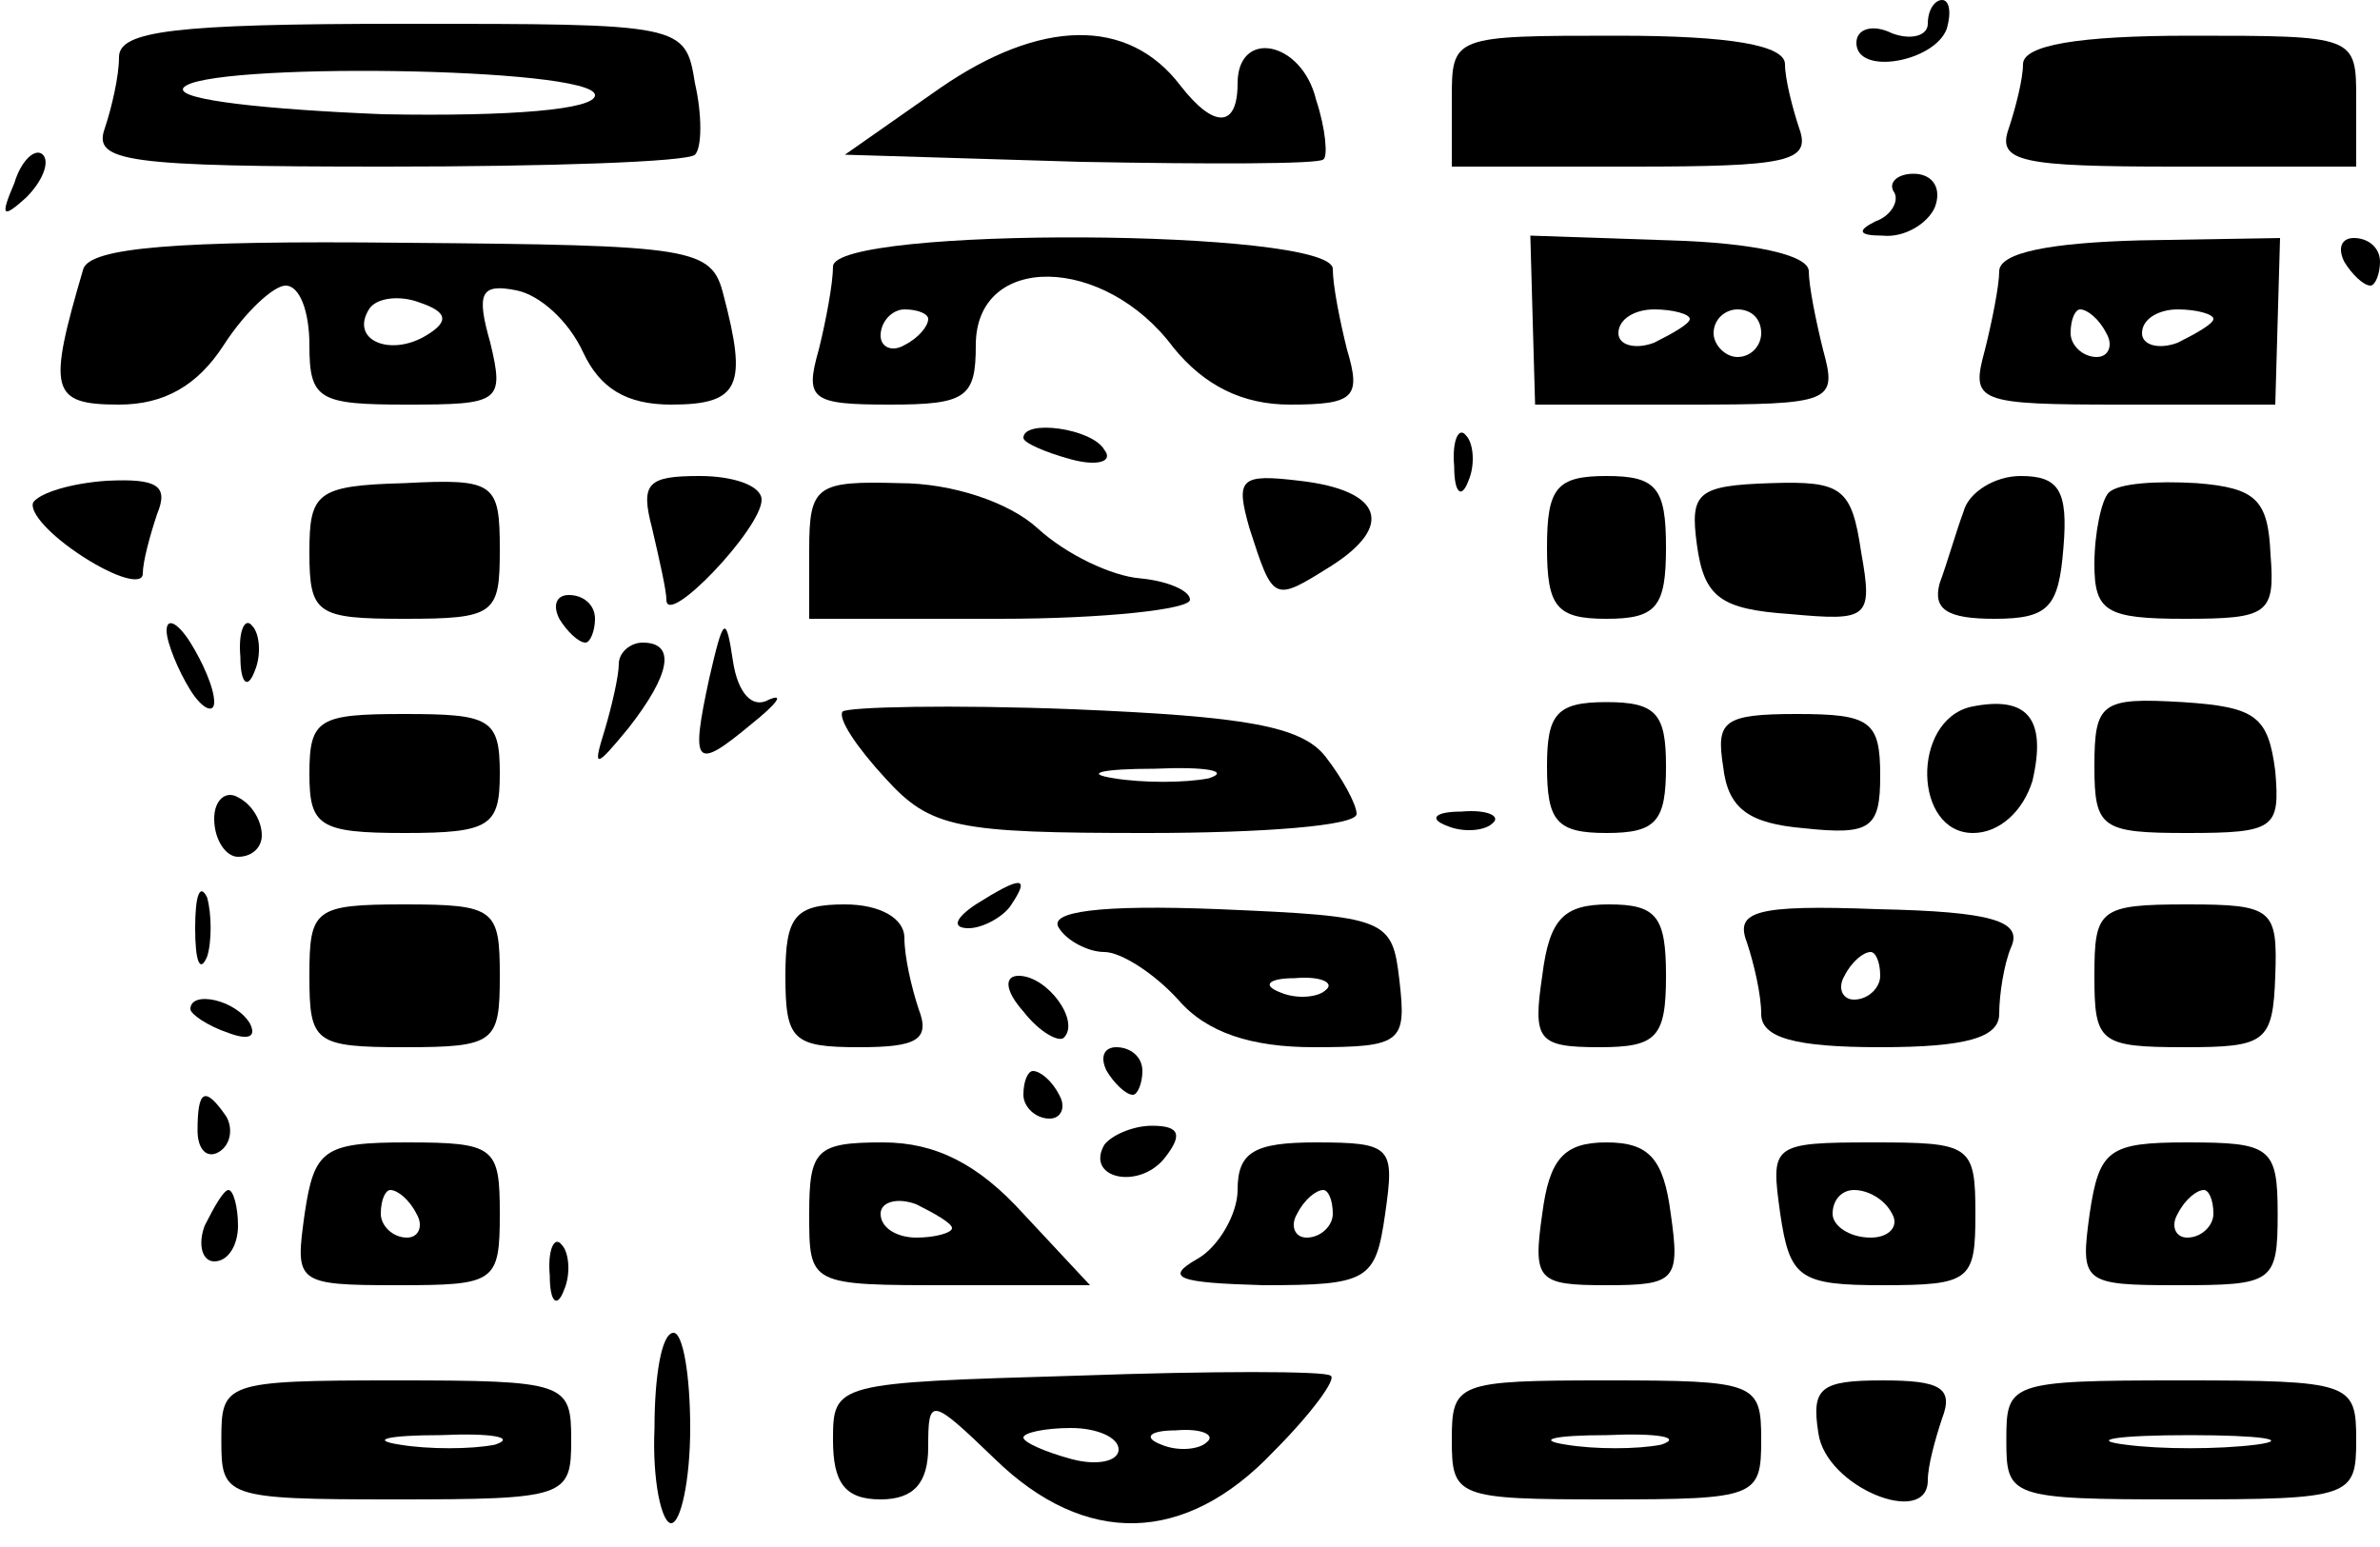 <?xml version="1.0" standalone="no"?>
<!DOCTYPE svg PUBLIC "-//W3C//DTD SVG 20010904//EN"
 "http://www.w3.org/TR/2001/REC-SVG-20010904/DTD/svg10.dtd">
<svg version="1.0" xmlns="http://www.w3.org/2000/svg"
 width="100pt" height="65pt" viewBox="0 0 100 65"
 preserveAspectRatio="xMidYMid meet">
<g transform="translate(0,65) scale(0.1,-0.1)"
fill="#000000" stroke="none">
<path d="M810 640 c0 -5 -7 -7 -15 -4 -8 4 -15 2 -15 -4 0 -14 33 -8 38 6 2 7
1 12 -2 12 -3 0 -6 -4 -6 -10z"/>
<path d="M50 626 c0 -8 -3 -21 -6 -30 -5 -14 9 -16 118 -16 69 0 127 2 130 5
3 3 3 17 0 30 -4 25 -5 25 -123 25 -96 0 -119 -3 -119 -14z m200 -16 c0 -6
-35 -9 -89 -8 -49 2 -87 6 -84 11 7 11 173 9 173 -3z"/>
<path d="M395 613 l-40 -28 99 -3 c54 -1 100 -1 102 1 2 1 1 13 -3 25 -6 25
-33 30 -33 7 0 -19 -10 -19 -24 -1 -22 29 -59 28 -101 -1z"/>
<path d="M610 608 l0 -28 76 0 c65 0 75 2 70 16 -3 9 -6 21 -6 27 0 8 -23 12
-70 12 -70 0 -70 0 -70 -27z"/>
<path d="M850 623 c0 -6 -3 -18 -6 -27 -5 -14 5 -16 70 -16 l76 0 0 28 c0 27
0 27 -70 27 -47 0 -70 -4 -70 -12z"/>
<path d="M6 573 c-6 -14 -5 -15 5 -6 7 7 10 15 7 18 -3 3 -9 -2 -12 -12z"/>
<path d="M796 569 c2 -4 -2 -10 -8 -12 -8 -4 -7 -6 3 -6 9 -1 19 5 22 12 3 8
-1 14 -9 14 -7 0 -11 -4 -8 -8z"/>
<path d="M35 537 c-15 -51 -14 -57 15 -57 19 0 33 8 44 25 9 14 21 25 26 25 6
0 10 -11 10 -25 0 -23 4 -25 41 -25 39 0 41 1 35 26 -6 21 -4 25 11 22 10 -2
22 -13 28 -26 7 -15 18 -22 37 -22 29 0 32 8 22 46 -5 20 -12 21 -135 22 -95
1 -131 -2 -134 -11z m144 -28 c-15 -9 -32 -2 -24 11 3 5 13 6 21 3 12 -4 13
-8 3 -14z"/>
<path d="M350 538 c0 -7 -3 -23 -6 -35 -6 -21 -3 -23 30 -23 32 0 36 3 36 25
0 39 54 38 83 -1 13 -16 29 -24 49 -24 27 0 30 3 24 23 -3 12 -6 27 -6 34 0
17 -210 18 -210 1z m40 -22 c0 -3 -4 -8 -10 -11 -5 -3 -10 -1 -10 4 0 6 5 11
10 11 6 0 10 -2 10 -4z"/>
<path d="M644 515 l1 -35 64 0 c61 0 63 1 57 23 -3 12 -6 27 -6 33 0 7 -24 12
-58 13 l-59 2 1 -36z m66 1 c0 -2 -7 -6 -15 -10 -8 -3 -15 -1 -15 4 0 6 7 10
15 10 8 0 15 -2 15 -4z m30 -6 c0 -5 -4 -10 -10 -10 -5 0 -10 5 -10 10 0 6 5
10 10 10 6 0 10 -4 10 -10z"/>
<path d="M840 536 c0 -6 -3 -21 -6 -33 -6 -22 -4 -23 58 -23 l64 0 1 35 1 35
-59 -1 c-37 -1 -59 -5 -59 -13z m45 -26 c3 -5 1 -10 -4 -10 -6 0 -11 5 -11 10
0 6 2 10 4 10 3 0 8 -4 11 -10z m45 6 c0 -2 -7 -6 -15 -10 -8 -3 -15 -1 -15 4
0 6 7 10 15 10 8 0 15 -2 15 -4z"/>
<path d="M985 540 c3 -5 8 -10 11 -10 2 0 4 5 4 10 0 6 -5 10 -11 10 -5 0 -7
-4 -4 -10z"/>
<path d="M430 466 c0 -2 9 -6 20 -9 11 -3 18 -1 14 4 -5 9 -34 13 -34 5z"/>
<path d="M611 454 c0 -11 3 -14 6 -6 3 7 2 16 -1 19 -3 4 -6 -2 -5 -13z"/>
<path d="M14 439 c-2 -4 7 -14 21 -23 14 -9 25 -12 25 -7 0 5 3 16 6 25 5 12
0 15 -21 14 -15 -1 -28 -5 -31 -9z"/>
<path d="M130 418 c0 -26 3 -28 40 -28 38 0 40 2 40 29 0 28 -2 30 -40 28 -37
-1 -40 -4 -40 -29z"/>
<path d="M274 428 c3 -13 6 -26 6 -30 0 -12 40 30 40 42 0 6 -12 10 -26 10
-22 0 -25 -3 -20 -22z"/>
<path d="M340 419 l0 -29 80 0 c44 0 80 4 80 8 0 4 -10 8 -21 9 -12 1 -31 10
-43 21 -12 11 -36 19 -58 19 -35 1 -38 -1 -38 -28z"/>
<path d="M525 428 c10 -31 10 -31 34 -16 27 17 22 32 -13 36 -25 3 -27 1 -21
-20z"/>
<path d="M650 420 c0 -25 4 -30 25 -30 21 0 25 5 25 30 0 25 -4 30 -25 30 -21
0 -25 -5 -25 -30z"/>
<path d="M713 421 c3 -22 10 -27 39 -29 33 -3 35 -2 30 26 -4 27 -8 30 -38 29
-31 -1 -34 -4 -31 -26z"/>
<path d="M825 435 c-3 -8 -7 -22 -10 -30 -3 -11 3 -15 23 -15 23 0 27 5 29 30
2 24 -2 30 -18 30 -11 0 -22 -7 -24 -15z"/>
<path d="M886 443 c-3 -3 -6 -17 -6 -30 0 -20 5 -23 38 -23 35 0 38 2 36 27
-1 23 -6 28 -31 30 -17 1 -33 0 -37 -4z"/>
<path d="M235 390 c3 -5 8 -10 11 -10 2 0 4 5 4 10 0 6 -5 10 -11 10 -5 0 -7
-4 -4 -10z"/>
<path d="M70 385 c0 -5 5 -17 10 -25 5 -8 10 -10 10 -5 0 6 -5 17 -10 25 -5 8
-10 11 -10 5z"/>
<path d="M101 374 c0 -11 3 -14 6 -6 3 7 2 16 -1 19 -3 4 -6 -2 -5 -13z"/>
<path d="M298 365 c-8 -37 -6 -39 18 -19 10 8 14 13 7 10 -7 -4 -13 3 -15 16
-3 20 -4 19 -10 -7z"/>
<path d="M260 371 c0 -5 -3 -18 -6 -28 -5 -16 -4 -16 10 1 18 23 20 36 6 36
-5 0 -10 -4 -10 -9z"/>
<path d="M354 351 c-2 -3 6 -15 18 -28 19 -21 30 -23 110 -23 48 0 88 3 88 8
0 4 -6 15 -13 24 -10 13 -34 17 -106 20 -51 2 -95 1 -97 -1z m154 -28 c-10 -2
-28 -2 -40 0 -13 2 -5 4 17 4 22 1 32 -1 23 -4z"/>
<path d="M650 328 c0 -23 4 -28 25 -28 21 0 25 5 25 28 0 22 -4 27 -25 27 -21
0 -25 -5 -25 -27z"/>
<path d="M828 353 c-25 -6 -24 -53 1 -53 11 0 21 9 25 22 6 26 -2 36 -26 31z"/>
<path d="M880 328 c0 -26 3 -28 39 -28 37 0 39 2 37 26 -3 23 -8 27 -39 29
-34 2 -37 0 -37 -27z"/>
<path d="M130 325 c0 -22 4 -25 40 -25 36 0 40 3 40 25 0 23 -4 25 -40 25 -36
0 -40 -2 -40 -25z"/>
<path d="M724 328 c2 -18 11 -24 34 -26 28 -3 32 0 32 22 0 23 -4 26 -35 26
-31 0 -34 -3 -31 -22z"/>
<path d="M90 306 c0 -9 5 -16 10 -16 6 0 10 4 10 9 0 6 -4 13 -10 16 -5 3 -10
-1 -10 -9z"/>
<path d="M608 303 c7 -3 16 -2 19 1 4 3 -2 6 -13 5 -11 0 -14 -3 -6 -6z"/>
<path d="M82 260 c0 -14 2 -19 5 -12 2 6 2 18 0 25 -3 6 -5 1 -5 -13z"/>
<path d="M410 270 c-9 -6 -10 -10 -3 -10 6 0 15 5 18 10 8 12 4 12 -15 0z"/>
<path d="M130 240 c0 -28 2 -30 40 -30 38 0 40 2 40 30 0 28 -2 30 -40 30 -38
0 -40 -2 -40 -30z"/>
<path d="M330 240 c0 -27 3 -30 31 -30 24 0 30 3 25 16 -3 9 -6 22 -6 30 0 8
-10 14 -25 14 -21 0 -25 -5 -25 -30z"/>
<path d="M445 260 c3 -5 12 -10 19 -10 7 0 21 -9 31 -20 12 -14 31 -20 57 -20
37 0 39 2 36 28 -3 26 -5 27 -76 30 -50 2 -72 -1 -67 -8z m112 -26 c-3 -3 -12
-4 -19 -1 -8 3 -5 6 6 6 11 1 17 -2 13 -5z"/>
<path d="M648 240 c-4 -27 -2 -30 24 -30 24 0 28 4 28 30 0 25 -4 30 -24 30
-19 0 -25 -6 -28 -30z"/>
<path d="M734 254 c3 -9 6 -22 6 -30 0 -10 14 -14 50 -14 36 0 50 4 50 14 0 8
2 21 5 28 5 11 -8 15 -56 16 -52 2 -60 -1 -55 -14z m56 -14 c0 -5 -5 -10 -11
-10 -5 0 -7 5 -4 10 3 6 8 10 11 10 2 0 4 -4 4 -10z"/>
<path d="M880 240 c0 -28 2 -30 38 -30 34 0 37 2 38 30 1 28 -1 30 -37 30 -37
0 -39 -2 -39 -30z"/>
<path d="M430 225 c7 -9 15 -13 17 -11 7 7 -7 26 -19 26 -6 0 -6 -6 2 -15z"/>
<path d="M80 226 c0 -2 7 -7 16 -10 8 -3 12 -2 9 4 -6 10 -25 14 -25 6z"/>
<path d="M465 200 c3 -5 8 -10 11 -10 2 0 4 5 4 10 0 6 -5 10 -11 10 -5 0 -7
-4 -4 -10z"/>
<path d="M430 190 c0 -5 5 -10 11 -10 5 0 7 5 4 10 -3 6 -8 10 -11 10 -2 0 -4
-4 -4 -10z"/>
<path d="M83 175 c0 -8 4 -12 9 -9 5 3 6 10 3 15 -9 13 -12 11 -12 -6z"/>
<path d="M464 169 c-8 -14 14 -19 25 -6 8 10 7 14 -5 14 -8 0 -17 -4 -20 -8z"/>
<path d="M128 140 c-4 -29 -4 -30 39 -30 41 0 43 1 43 30 0 28 -2 30 -39 30
-35 0 -39 -3 -43 -30z m47 0 c3 -5 1 -10 -4 -10 -6 0 -11 5 -11 10 0 6 2 10 4
10 3 0 8 -4 11 -10z"/>
<path d="M340 140 c0 -30 0 -30 59 -30 l59 0 -28 30 c-19 21 -37 30 -59 30
-28 0 -31 -3 -31 -30z m60 -6 c0 -2 -7 -4 -15 -4 -8 0 -15 4 -15 10 0 5 7 7
15 4 8 -4 15 -8 15 -10z"/>
<path d="M520 150 c0 -10 -8 -24 -17 -29 -14 -8 -8 -10 28 -11 44 0 47 2 51
30 4 28 3 30 -29 30 -26 0 -33 -4 -33 -20z m40 -10 c0 -5 -5 -10 -11 -10 -5 0
-7 5 -4 10 3 6 8 10 11 10 2 0 4 -4 4 -10z"/>
<path d="M648 140 c-4 -28 -2 -30 27 -30 29 0 31 2 27 30 -3 23 -9 30 -27 30
-18 0 -24 -7 -27 -30z"/>
<path d="M748 140 c4 -27 8 -30 43 -30 37 0 39 2 39 30 0 29 -2 30 -43 30 -43
0 -43 -1 -39 -30z m47 0 c3 -5 -1 -10 -9 -10 -9 0 -16 5 -16 10 0 6 4 10 9 10
6 0 13 -4 16 -10z"/>
<path d="M878 140 c-4 -29 -3 -30 37 -30 40 0 42 1 42 30 0 28 -3 30 -38 30
-33 0 -37 -3 -41 -30z m52 0 c0 -5 -5 -10 -11 -10 -5 0 -7 5 -4 10 3 6 8 10
11 10 2 0 4 -4 4 -10z"/>
<path d="M86 135 c-3 -8 -1 -15 4 -15 6 0 10 7 10 15 0 8 -2 15 -4 15 -2 0 -6
-7 -10 -15z"/>
<path d="M231 114 c0 -11 3 -14 6 -6 3 7 2 16 -1 19 -3 4 -6 -2 -5 -13z"/>
<path d="M275 50 c-1 -22 3 -40 7 -40 4 0 8 18 8 40 0 22 -3 40 -7 40 -5 0 -8
-18 -8 -40z"/>
<path d="M453 72 c-102 -3 -103 -3 -103 -27 0 -18 5 -25 20 -25 14 0 20 7 20
22 0 21 1 21 28 -5 38 -37 80 -36 117 3 16 16 27 31 24 32 -2 2 -50 2 -106 0z
m17 -31 c0 -5 -9 -7 -20 -4 -11 3 -20 7 -20 9 0 2 9 4 20 4 11 0 20 -4 20 -9z
m37 3 c-3 -3 -12 -4 -19 -1 -8 3 -5 6 6 6 11 1 17 -2 13 -5z"/>
<path d="M93 45 c0 -24 1 -25 73 -25 72 0 74 1 74 25 0 24 -2 25 -74 25 -72 0
-73 -1 -73 -25z m115 -2 c-10 -2 -28 -2 -40 0 -13 2 -5 4 17 4 22 1 32 -1 23
-4z"/>
<path d="M610 45 c0 -24 2 -25 65 -25 63 0 65 1 65 25 0 24 -2 25 -65 25 -63
0 -65 -1 -65 -25z m88 -2 c-10 -2 -28 -2 -40 0 -13 2 -5 4 17 4 22 1 32 -1 23
-4z"/>
<path d="M764 48 c3 -23 46 -40 46 -20 0 6 3 17 6 26 5 13 -1 16 -25 16 -26 0
-30 -3 -27 -22z"/>
<path d="M843 45 c0 -24 1 -25 73 -25 72 0 74 1 74 25 0 24 -2 25 -74 25 -72
0 -73 -1 -73 -25z m105 -2 c-16 -2 -40 -2 -55 0 -16 2 -3 4 27 4 30 0 43 -2
28 -4z"/>
</g>
</svg>
